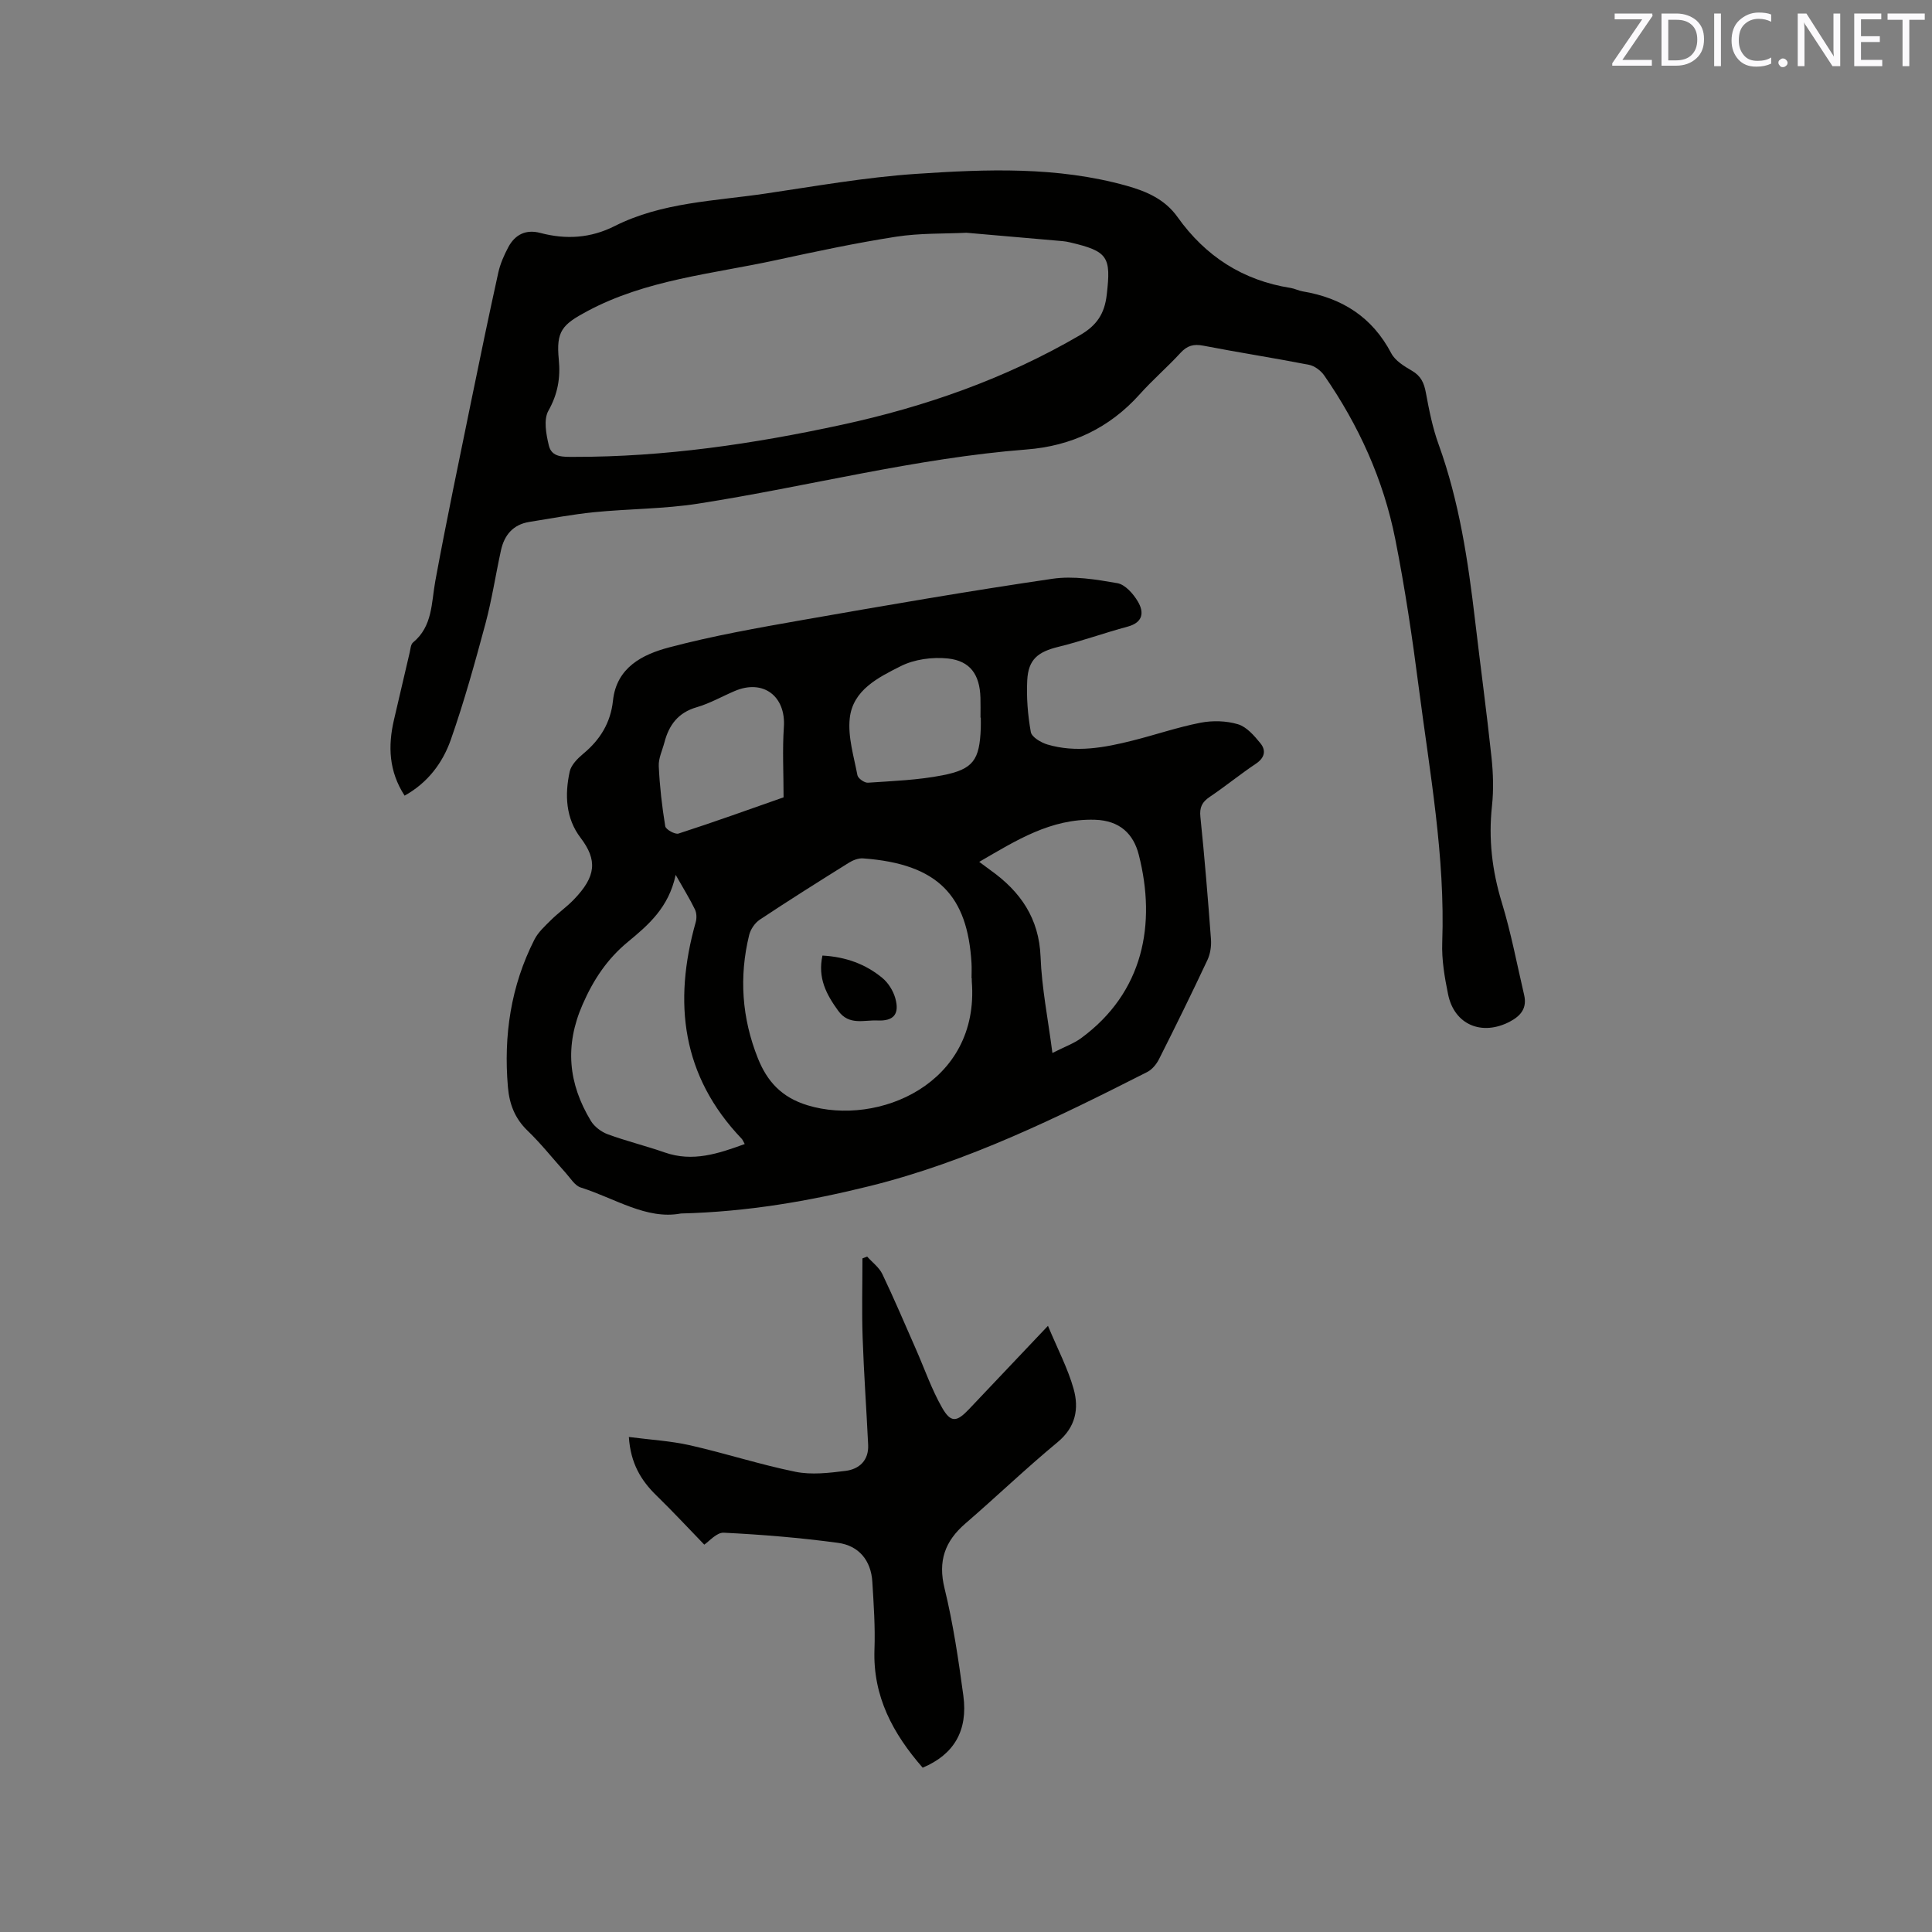 <svg enable-background="new 0 0 400 400" viewBox="0 0 400 400" xmlns="http://www.w3.org/2000/svg"><rect x="0" y="0" width="400" height="400" fill="#808080" stroke="none"/><path d="m140.98 251.24c-7.12 1.35-13.66-3.15-20.74-5.38-1.24-.39-2.15-1.96-3.14-3.05-2.63-2.91-5.07-6.02-7.89-8.73-2.63-2.53-3.75-5.53-4.05-9-.92-10.68.6-20.93 5.48-30.54.77-1.53 2.16-2.78 3.4-4.02 1.5-1.49 3.26-2.72 4.73-4.24 4.7-4.85 4.93-8.22 1.42-12.84-3.08-4.05-3.28-8.91-2.24-13.69.3-1.38 1.63-2.71 2.8-3.69 3.5-2.9 5.67-6.41 6.16-11 .73-6.89 6.13-9.57 11.61-11.02 9.08-2.41 18.39-4.05 27.66-5.68 17.21-3.02 34.43-6 51.71-8.53 4.36-.64 9.03.14 13.45.91 1.6.28 3.28 2.18 4.22 3.76 1.35 2.25 1.13 4.37-2.1 5.24-4.79 1.28-9.47 2.99-14.29 4.17-4.26 1.04-6.27 2.59-6.49 6.93-.18 3.56.11 7.21.74 10.72.19 1.05 2.1 2.18 3.43 2.58 5.9 1.75 11.77.66 17.56-.79 4.72-1.18 9.35-2.78 14.11-3.71 2.51-.49 5.36-.42 7.79.31 1.8.54 3.37 2.37 4.65 3.94 1.21 1.49.89 3.01-.94 4.23-3.26 2.18-6.3 4.67-9.55 6.86-1.59 1.07-2.15 2.16-1.94 4.16.87 8.43 1.56 16.88 2.19 25.34.1 1.41-.14 3-.73 4.27-3.24 6.9-6.6 13.74-10.03 20.54-.53 1.05-1.44 2.16-2.46 2.67-18.51 9.38-37.11 18.56-57.42 23.6-12.58 3.12-25.27 5.33-39.1 5.68zm60.22-48.69c-.02 0-.03 0-.05 0 0-1.06.05-2.12-.01-3.17-.83-13.83-6.82-20.53-22.46-21.66-.96-.07-2.08.37-2.93.9-6.19 3.86-12.37 7.75-18.45 11.79-1 .67-1.9 1.98-2.19 3.16-2.13 8.68-1.51 17.24 1.8 25.53 1.9 4.75 4.86 8.09 10.29 9.74 14.58 4.44 35.67-4.46 34-25.64-.02-.23 0-.44 0-.65zm-61.31-21.42c-1.44 6.79-5.67 10.39-9.92 13.9-4.24 3.51-7.07 7.74-9.32 12.87-3.79 8.61-2.98 16.45 1.69 24.18.73 1.2 2.16 2.27 3.49 2.76 3.87 1.42 7.89 2.4 11.78 3.76 5.83 2.04 11.1.25 16.58-1.74-.32-.57-.43-.88-.63-1.09-12.41-12.99-14.22-28.21-9.52-44.84.23-.81.2-1.9-.16-2.64-1.05-2.17-2.33-4.22-3.99-7.16zm78 36.88c2.59-1.32 4.43-1.96 5.93-3.06 12.92-9.48 15.62-23.62 11.95-37.99-1.09-4.28-3.9-7.09-9.1-7.24-9.14-.26-16.25 4.26-23.93 8.72 1.03.76 1.68 1.26 2.35 1.74 6.18 4.41 10.04 9.93 10.35 17.94.24 6.4 1.53 12.76 2.45 19.89zm-55.66-52.93c0-5.11-.26-9.84.06-14.53.45-6.4-4.26-10.01-10.18-7.48-2.63 1.12-5.15 2.57-7.88 3.36-3.83 1.11-5.73 3.68-6.67 7.28-.43 1.64-1.25 3.3-1.17 4.92.19 4.16.67 8.32 1.34 12.43.11.68 2.04 1.75 2.75 1.52 7.45-2.41 14.8-5.06 21.75-7.5zm40.83-16.5c-.02 0-.04 0-.06 0 0-1.38.03-2.75-.01-4.13-.14-4.73-2.08-7.63-6.76-8.12-3.19-.33-6.91.16-9.74 1.59-4.6 2.32-9.93 4.91-10.56 10.81-.41 3.83.85 7.87 1.59 11.77.13.66 1.45 1.6 2.17 1.55 5.16-.35 10.38-.54 15.43-1.53 6.42-1.25 7.68-3.18 7.94-9.73.03-.73 0-1.47 0-2.21z" fill="#010100"/><path d="m83.77 164.73c-3.27-5.03-3.47-10.27-2.2-15.71 1.08-4.64 2.16-9.28 3.25-13.92.17-.72.21-1.68.69-2.08 4.09-3.37 3.78-8.18 4.62-12.75 2.3-12.5 4.92-24.93 7.46-37.38 1.8-8.82 3.63-17.63 5.57-26.42.4-1.83 1.19-3.62 2.07-5.28 1.4-2.63 3.65-3.76 6.65-2.96 5.31 1.4 10.4 1.09 15.39-1.43 9.79-4.93 20.65-5.16 31.19-6.72 10.37-1.53 20.75-3.38 31.19-4.08 14.57-.98 29.22-1.56 43.57 2.45 4.16 1.16 7.96 2.81 10.57 6.48 5.78 8.12 13.52 13.14 23.44 14.69.83.13 1.61.56 2.44.7 8.17 1.36 14.43 5.3 18.38 12.83.81 1.54 2.68 2.68 4.28 3.61 1.86 1.08 2.51 2.52 2.88 4.54.67 3.61 1.39 7.27 2.64 10.71 4.29 11.86 6.11 24.19 7.57 36.62 1.1 9.37 2.37 18.71 3.37 28.09.36 3.34.47 6.79.11 10.12-.75 6.86.02 13.43 2.04 20.04 1.91 6.25 3.12 12.71 4.61 19.09.63 2.68-.59 4.3-2.94 5.54-5.77 3.04-11.51.68-12.8-5.65-.72-3.51-1.34-7.15-1.21-10.71.63-17.82-2.59-35.27-4.86-52.81-1.33-10.29-2.85-20.57-4.87-30.74-2.44-12.29-7.57-23.56-14.7-33.86-.69-1-1.99-1.98-3.15-2.21-7.27-1.42-14.6-2.55-21.88-3.96-2.01-.39-3.33-.03-4.72 1.48-2.72 2.96-5.8 5.61-8.48 8.61-6.28 7-14.17 10.69-23.4 11.4-22.99 1.79-45.29 7.67-67.98 11.21-7.09 1.11-14.35 1.06-21.51 1.77-4.51.45-8.98 1.3-13.47 2.02-3.35.54-5.17 2.72-5.86 5.88-1.11 5.06-1.88 10.22-3.22 15.21-2.17 8.06-4.4 16.12-7.16 23.99-1.69 4.81-4.78 8.93-9.57 11.59zm116.32-116.54c-4.5.22-9.61.05-14.58.82-8.35 1.3-16.64 3.07-24.91 4.86-13.18 2.86-26.81 4.02-39.04 10.57-5.19 2.78-6.44 4.13-5.87 9.98.37 3.81-.2 7.15-2.15 10.62-1.03 1.83-.47 4.87.09 7.19.6 2.5 2.95 2.36 5.2 2.36 18.74.03 37.15-2.68 55.39-6.63 17.35-3.75 33.97-9.57 49.4-18.58 3.48-2.03 5.07-4.44 5.52-8.36.91-7.85.29-8.99-7.61-10.84-.51-.12-1.04-.22-1.56-.26-6.43-.56-12.85-1.12-19.88-1.73z" fill="#010100"/><path d="m216.97 274.5c2.02 4.84 4.11 8.81 5.3 13.02 1.16 4.11.46 7.96-3.32 11.08-6.53 5.4-12.65 11.28-19.07 16.82-4.25 3.67-5.72 7.75-4.32 13.44 1.78 7.28 2.88 14.75 3.89 22.2.98 7.27-1.95 12.2-8.42 14.92-6.11-7-10.34-14.72-9.98-24.5.17-4.63-.16-9.3-.44-13.94-.26-4.47-2.8-7.53-7.11-8.11-7.84-1.06-15.76-1.71-23.66-2.1-1.47-.07-3.05 1.83-4.03 2.47-3.3-3.41-6.51-6.87-9.89-10.16-3.23-3.14-5.37-6.71-5.72-12.13 4.43.58 8.62.81 12.66 1.72 7.32 1.66 14.49 4 21.84 5.49 3.31.67 6.94.24 10.36-.19 2.87-.36 4.84-2.2 4.68-5.41-.35-7.39-.89-14.78-1.14-22.18-.19-5.46-.04-10.94-.04-16.4.32-.13.65-.25.97-.38 1.07 1.2 2.48 2.23 3.15 3.62 2.45 5.13 4.67 10.37 6.96 15.57 1.78 4.05 3.23 8.28 5.41 12.1 1.81 3.16 3.03 2.98 5.53.35 5.22-5.52 10.45-11.04 16.39-17.3z" fill="#010100"/><path d="m170.28 197.84c4.81.26 8.94 1.76 12.42 4.65 1.21 1.01 2.21 2.61 2.65 4.14.94 3.3-.29 4.81-3.68 4.65-2.79-.13-5.88 1.1-8.13-2.01-2.43-3.36-4.28-6.75-3.26-11.43z" fill="#010100"/><g fill="#fbfafc"><path d="m342.2 3.2-6.3 9.2h6.1v1.2h-8.2v-.5l6.2-9.1h-5.7v-1.2h7.8v.4z"/><path d="m344 13.7v-10.9h3.1c1.6 0 3 .5 4.1 1.4 1.1 1 1.6 2.2 1.6 3.9s-.5 3-1.6 4-2.5 1.5-4.2 1.5h-3zm1.4-9.6v8.4h1.6c1.4 0 2.5-.4 3.2-1.1.8-.8 1.2-1.8 1.2-3.2s-.4-2.4-1.2-3.1-1.8-1-3.1-1z"/><path d="m356.3 2.8v10.9h-1.4v-10.9z"/><path d="m366.6 13.2c-.8.4-1.8.6-3 .6-1.6 0-2.8-.5-3.7-1.5s-1.4-2.3-1.4-3.9c0-1.7.5-3.2 1.6-4.2s2.4-1.6 4-1.6c1 0 1.9.1 2.6.4v1.5c-.8-.4-1.6-.6-2.6-.6-1.2 0-2.2.4-3 1.2s-1.1 1.9-1.1 3.3c0 1.3.4 2.3 1.1 3.1s1.6 1.1 2.8 1.1c1.1 0 2-.2 2.8-.7v1.3z"/><path d="m368.2 13c0-.3.1-.5.3-.6.2-.2.4-.3.6-.3.3 0 .5.1.7.3s.3.4.3.6-.1.5-.3.6c-.2.2-.4.3-.7.3s-.5-.1-.6-.3c-.2-.2-.3-.4-.3-.6z"/><path d="m381.1 13.7h-1.7l-5.5-8.4c-.2-.2-.3-.5-.4-.7 0 .2.1.8.1 1.5v7.6h-1.4v-10.9h1.8l5.3 8.3c.3.4.4.6.4.8 0-.3-.1-.8-.1-1.6v-7.5h1.4v10.9z"/><path d="m389.7 13.7h-5.8v-10.9h5.6v1.2h-4.2v3.5h3.9v1.2h-3.9v3.7h4.4z"/><path d="m398.4 4.1h-3.1v9.6h-1.4v-9.6h-3.1v-1.3h7.7v1.3z"/></g></svg>